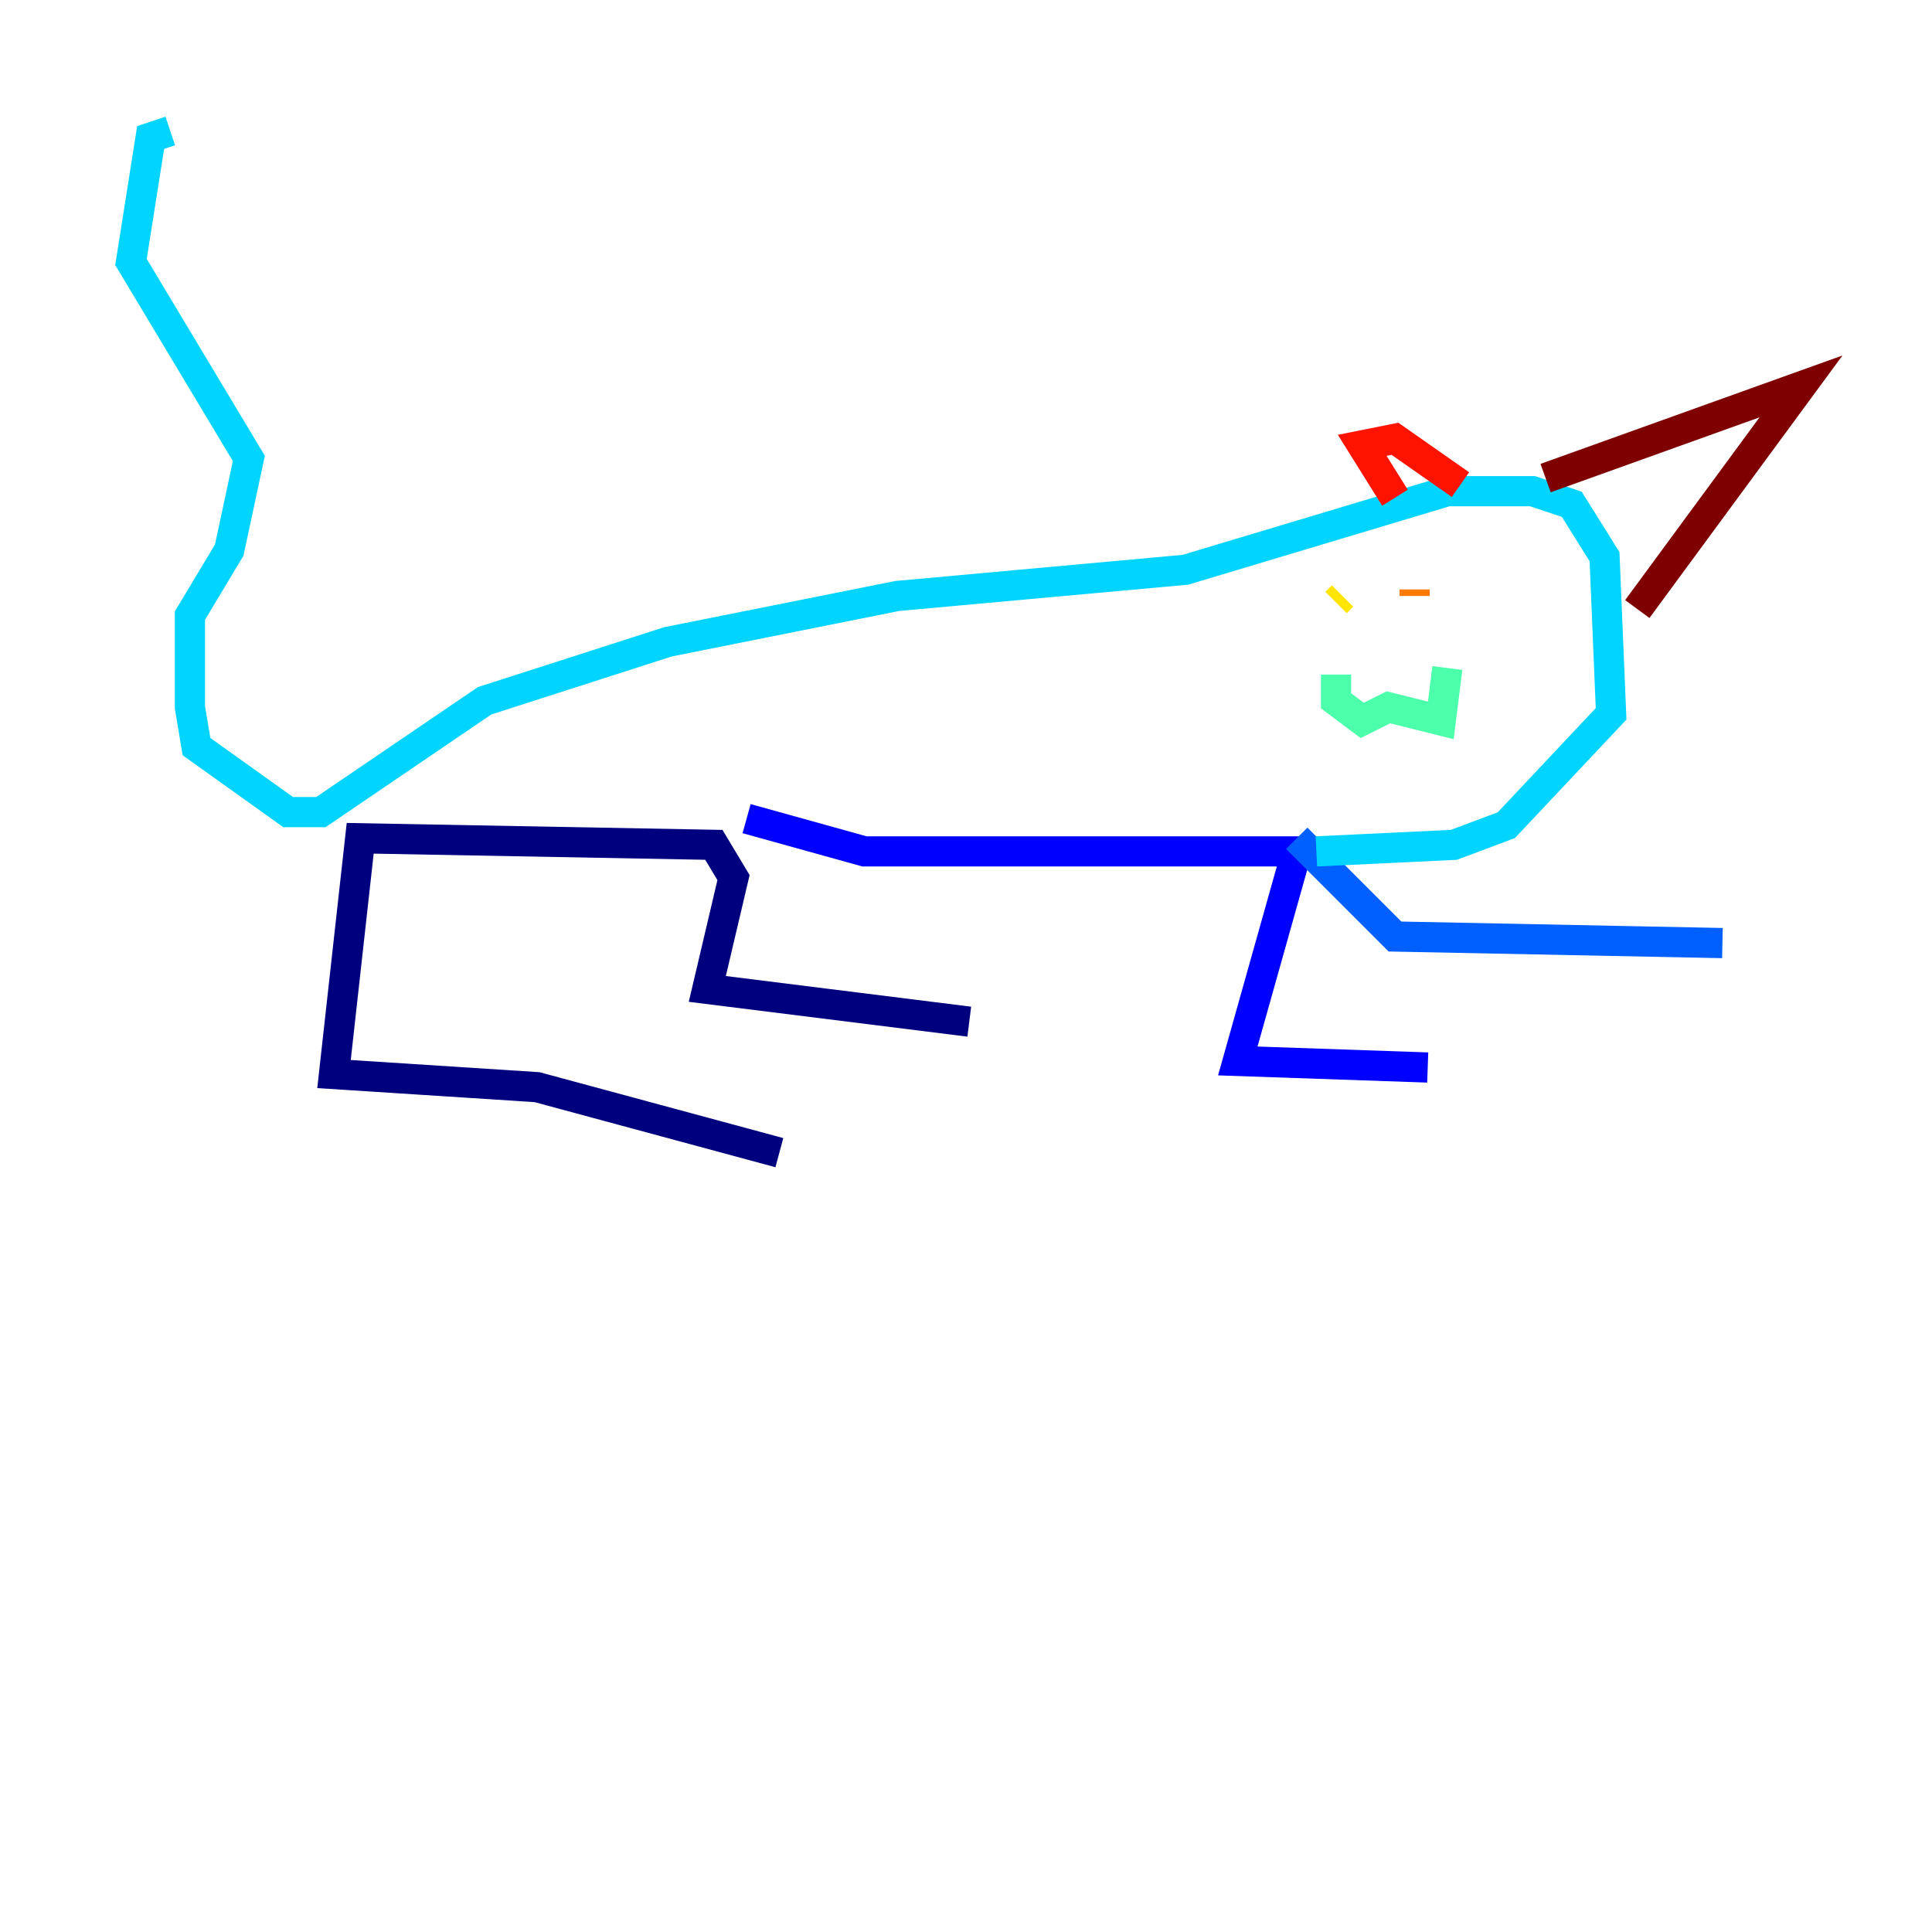 <?xml version="1.0" encoding="utf-8" ?>
<svg baseProfile="tiny" height="128" version="1.2" viewBox="0,0,128,128" width="128" xmlns="http://www.w3.org/2000/svg" xmlns:ev="http://www.w3.org/2001/xml-events" xmlns:xlink="http://www.w3.org/1999/xlink"><defs /><polyline fill="none" points="51.634,76.366 35.58,72.027 22.129,71.159 23.864,55.539 47.295,55.973 48.597,58.142 46.861,65.519 64.217,67.688" stroke="#00007f" stroke-width="2" /><polyline fill="none" points="49.464,54.237 57.275,56.407 85.912,56.407 82.007,70.291 94.59,70.725" stroke="#0000fe" stroke-width="2" /><polyline fill="none" points="85.912,55.539 92.42,62.047 114.115,62.481" stroke="#0060ff" stroke-width="2" /><polyline fill="none" points="87.214,56.407 96.325,55.973 99.797,54.671 106.739,47.295 106.305,36.881 104.136,33.41 101.532,32.542 95.891,32.542 78.536,37.749 59.444,39.485 44.258,42.522 32.108,46.427 21.261,53.803 19.091,53.803 13.017,49.464 12.583,46.861 12.583,40.786 15.186,36.447 16.488,30.373 8.678,17.356 9.98,9.112 11.281,8.678" stroke="#00d4ff" stroke-width="2" /><polyline fill="none" points="88.515,44.691 88.515,46.427 90.251,47.729 91.986,46.861 95.458,47.729 95.891,44.258" stroke="#4cffaa" stroke-width="2" /><polyline fill="none" points="89.383,39.051 89.383,39.051" stroke="#aaff4c" stroke-width="2" /><polyline fill="none" points="88.515,39.919 88.949,39.485" stroke="#ffe500" stroke-width="2" /><polyline fill="none" points="93.722,39.485 93.722,39.051" stroke="#ff7a00" stroke-width="2" /><polyline fill="none" points="92.42,32.976 90.251,29.505 92.42,29.071 96.759,32.108" stroke="#fe1200" stroke-width="2" /><polyline fill="none" points="102.4,31.675 119.322,25.6 108.475,40.352" stroke="#7f0000" stroke-width="2" /></svg>